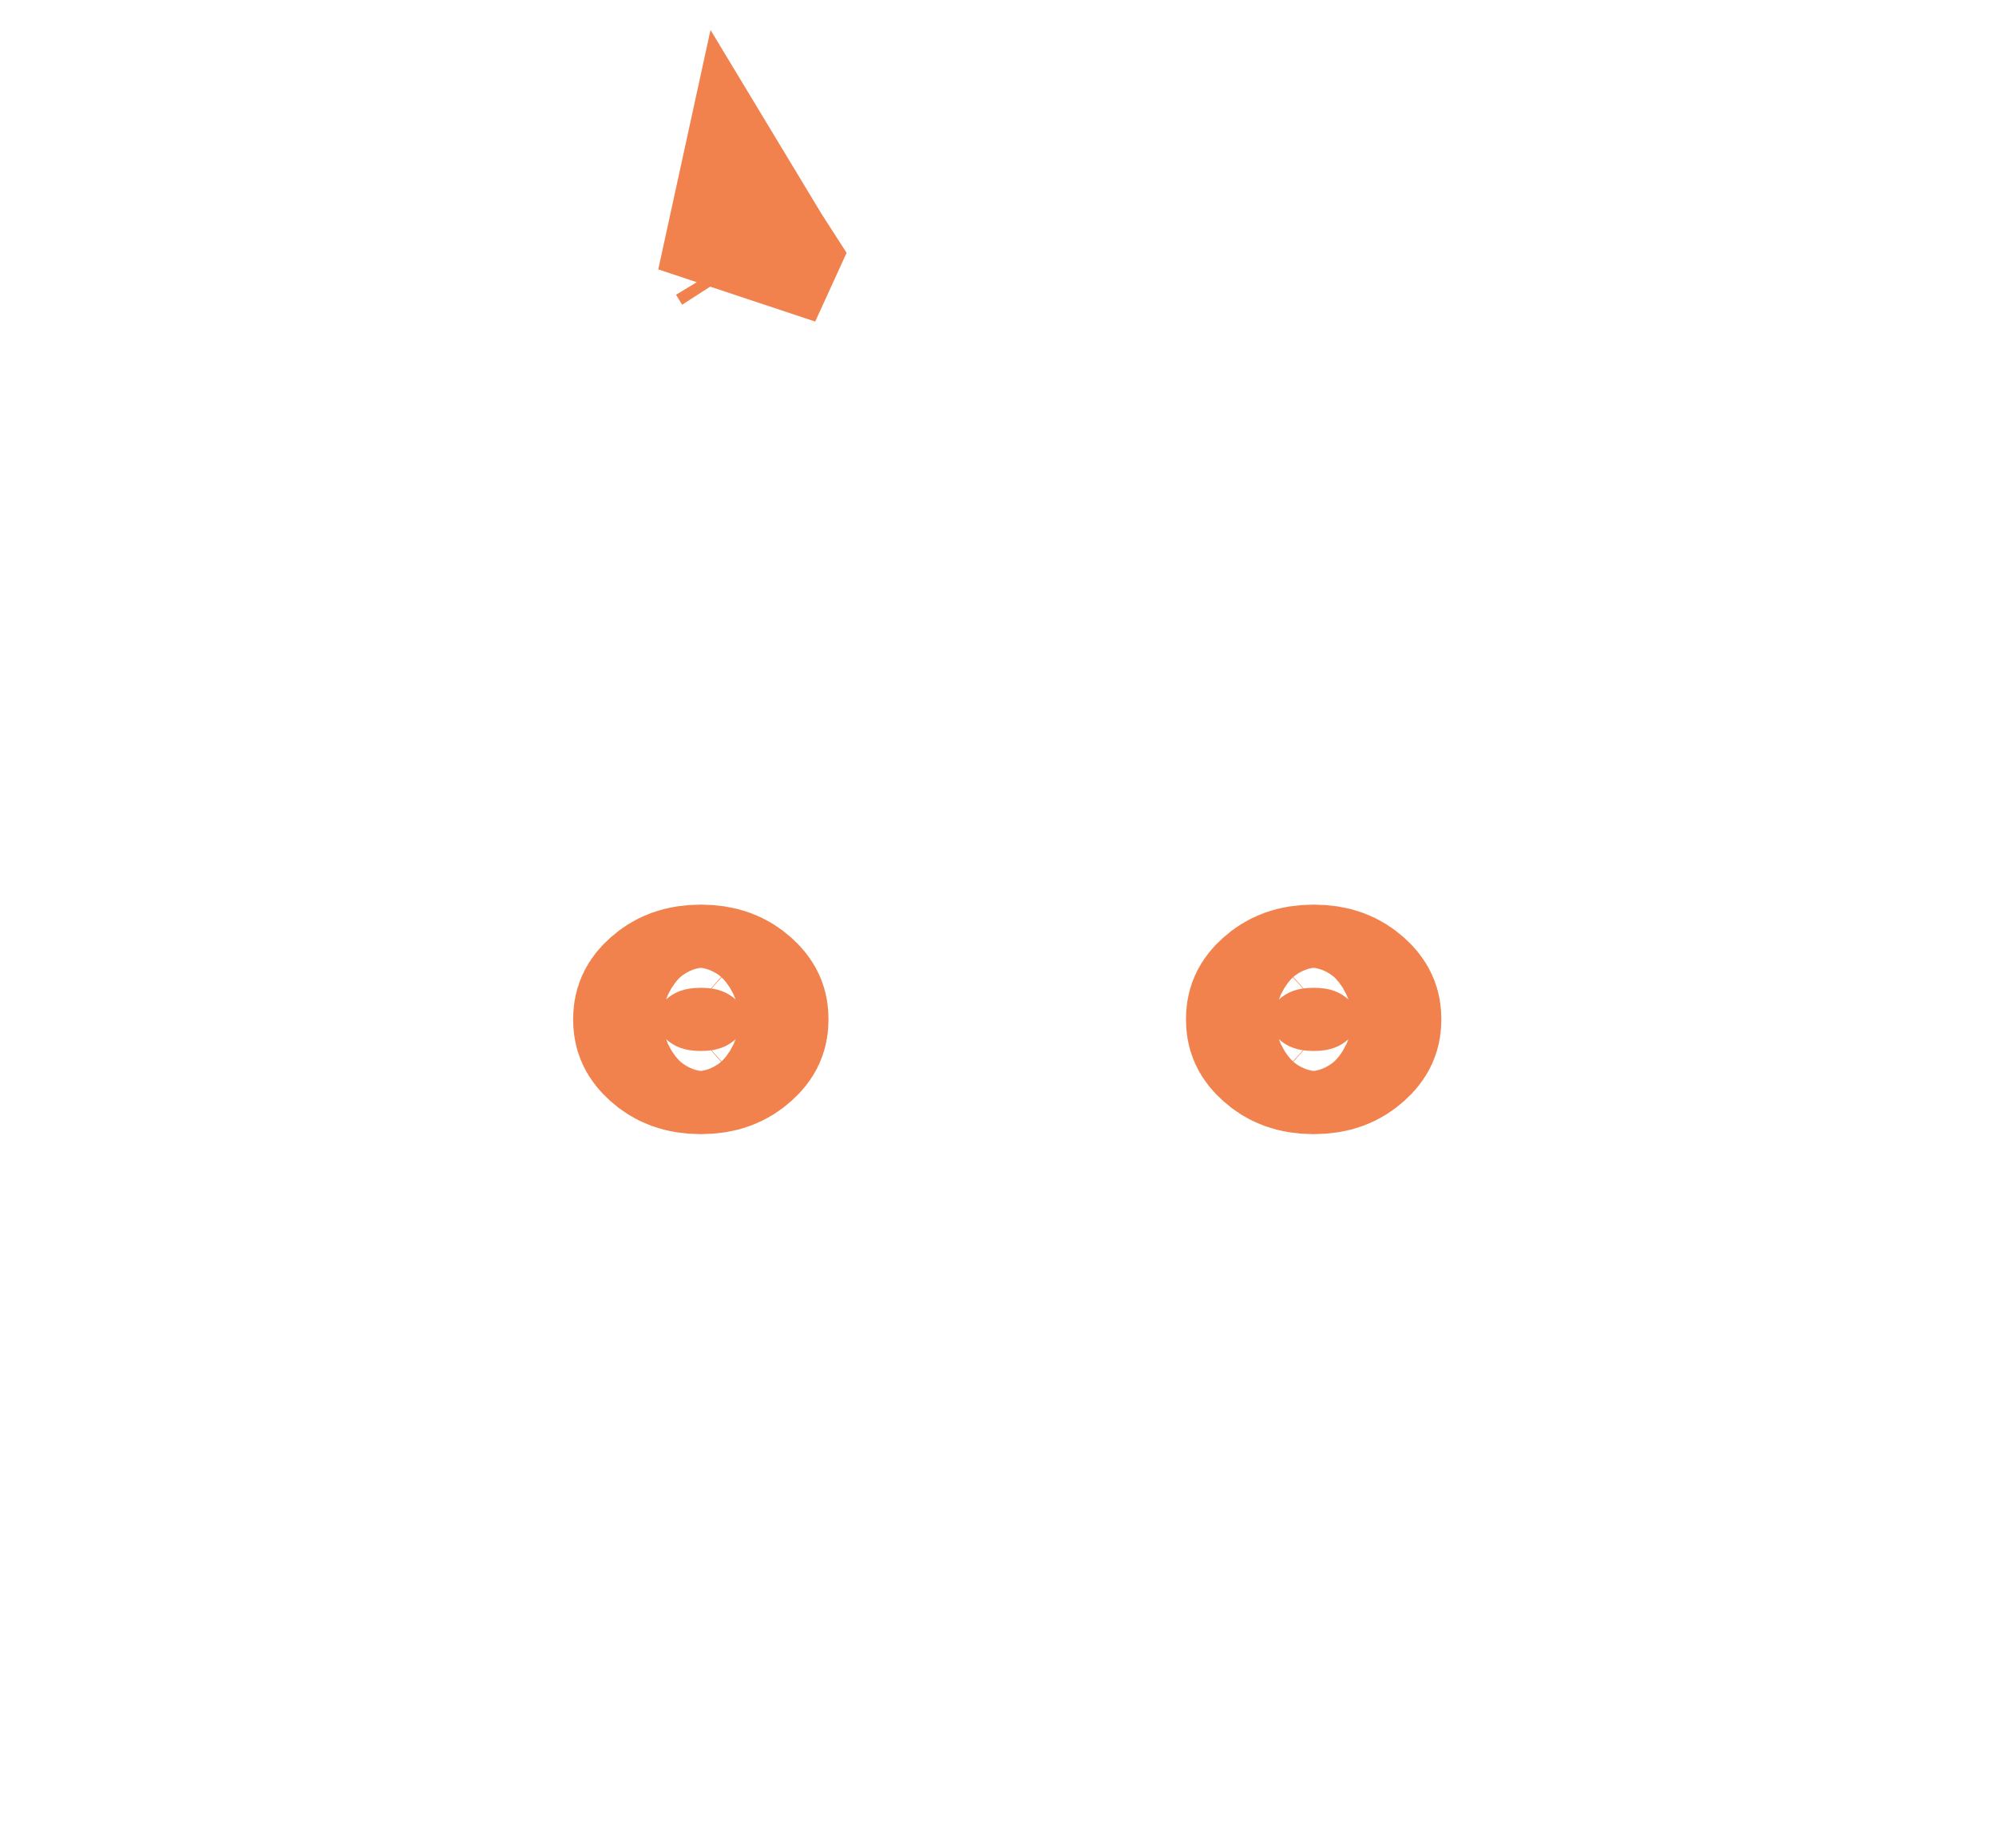 <svg width="27" height="25" viewBox="0 0 27 25" fill="none" xmlns="http://www.w3.org/2000/svg">
<path d="M10.173 3.513L10.004 3.883C10.009 3.86 10.014 3.837 10.019 3.814L10.108 3.406L10.146 3.469C10.155 3.484 10.164 3.499 10.173 3.513ZM9.48 14.219C9.251 14.219 9.117 14.156 9.006 14.057C8.901 13.962 8.878 13.895 8.878 13.791C8.878 13.687 8.901 13.62 9.006 13.525C9.117 13.426 9.251 13.364 9.48 13.364C9.709 13.364 9.844 13.426 9.954 13.525C10.06 13.62 10.082 13.687 10.082 13.791C10.082 13.895 10.06 13.962 9.954 14.057C9.844 14.156 9.709 14.219 9.48 14.219ZM17.77 14.219C17.541 14.219 17.406 14.156 17.296 14.057C17.19 13.962 17.168 13.895 17.168 13.791C17.168 13.687 17.19 13.62 17.296 13.525C17.406 13.426 17.541 13.364 17.77 13.364C17.999 13.364 18.133 13.426 18.244 13.525C18.349 13.62 18.372 13.687 18.372 13.791C18.372 13.895 18.349 13.962 18.244 14.057C18.133 14.156 17.999 14.219 17.77 14.219Z" fill="#F1824D" stroke="#F1824D" stroke-width="2.25"/>
</svg>
